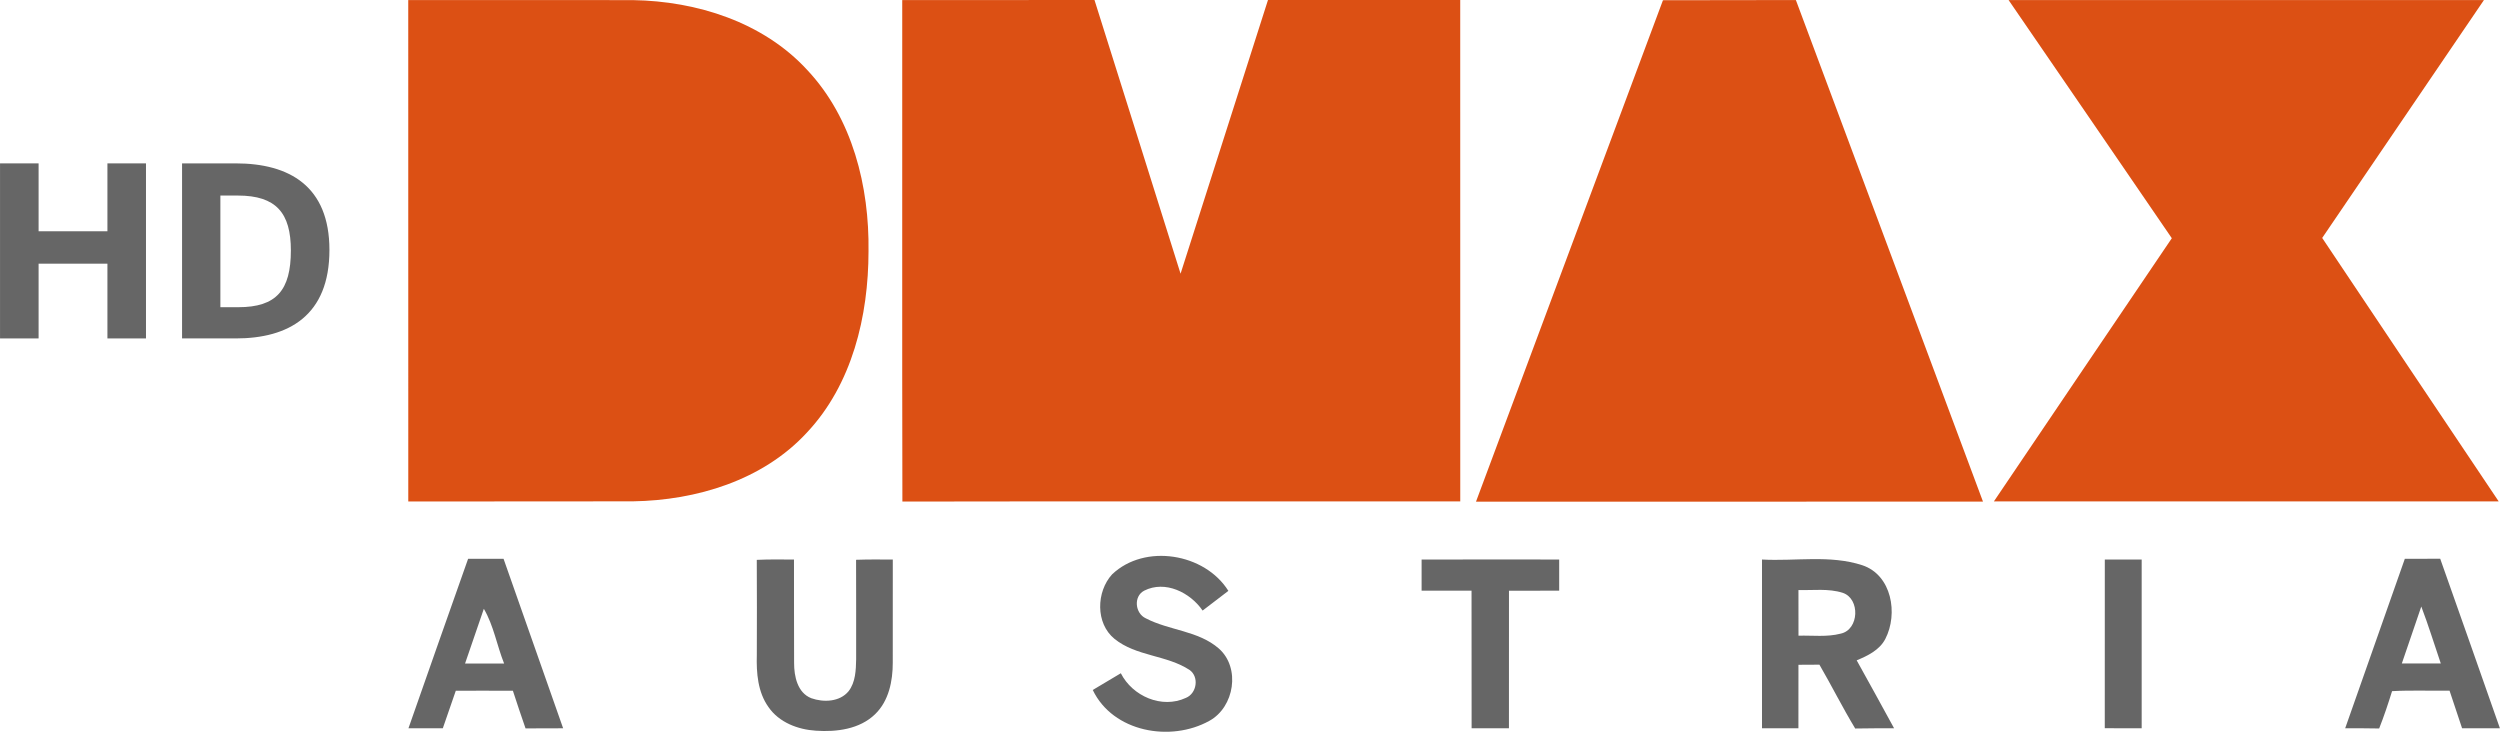 <svg width="956.23" height="279.91" version="1.1" viewBox="0 0 956.23 279.91" xmlns="http://www.w3.org/2000/svg">
 <g transform="matrix(1 0 0 1 156.17 39.757)" fill="#dc5014">
  <path d="m479.89-39.667 50.847-0.073 71.57 191.85-193.92 0.014 71.508-191.78z" stroke-width="1.165"/>
  <g transform="matrix(1.165 0 0 1.165 -160.62 -39.755)">
   <path d="m137.86 0.013c24.6 0.013 49.2-0.025 73.8 0.025 20.925 0.338 42.737 7.2 57.2 22.95 14.875 15.838 20.4 38.26 20.11 59.51-0.012 21.25-5.338 43.713-20.262 59.56-14.438 15.65-36.25 22.21-57.05 22.537-24.6 0.075-49.19 0-73.79 0.037-0.025-54.875 0-109.75-0.012-164.62z"/>
   <path d="m300.05 0.013c21.04-0.013 42.07 0.025 63.11-0.013 9.463 29.938 18.838 59.913 28.26 89.86 9.588-29.938 19.11-59.9 28.7-89.85h63.12c0.012 54.862 0 109.74 0.012 164.6-61.05 0.063-122.11-0.063-183.16 0.063-0.125-54.888-0.012-109.78-0.05-164.66z"/>
   <path d="m663.29 0.025c52.02-0.025 104.04-0.013 156.06-0.013-17.712 26.04-35.388 52.1-53.11 78.11 19.263 28.862 38.638 57.662 57.95 86.5h-165.74c19.487-28.8 38.913-57.638 58.42-86.41-17.813-26.1-35.737-52.13-53.587-78.19z"/>
  </g>
 </g>
 <g transform="matrix(1 0 0 1 156.23 39.763)" fill="#666" stroke-width="1.165">
  <path d="m269.18 179.89c12.457-11.83 35.403-8.086 44.43 6.352-3.279 2.52-6.556 5.027-9.849 7.533-4.75-6.921-14.321-11.69-22.367-7.605-4.167 2.199-3.467 8.712 0.641 10.571 8.93 4.674 20.061 4.697 27.915 11.539 8.392 7.372 5.987 22.437-3.628 27.682-14.788 8.217-36.846 4.328-44.582-11.815 3.555-2.156 7.139-4.283 10.738-6.396 4.458 8.785 15.676 13.695 24.87 9.429 4.181-1.676 5.173-7.999 1.457-10.665-8.755-5.769-20.44-5.187-28.745-11.918-7.314-5.93-7.005-18.037-0.888-24.709z"/>
  <path d="m133.23 174.38c4.736-0.219 9.485-0.16 14.235-0.117 0.058 13.171-0.043 26.356 0.043 39.526-0.015 5.085 1.253 11.422 6.57 13.506 4.674 1.661 10.884 1.443 14.264-2.666 2.681-3.454 2.811-8.086 2.9-12.267-0.014-12.675 0.029-25.336-0.029-38.012 4.674-0.16 9.359-0.132 14.045-0.087 0 13.141 0.029 26.283-0.014 39.41 0.014 7.04-1.5 14.657-6.745 19.727-5.915 5.755-14.744 6.862-22.641 6.323-6.906-0.437-14.115-3.162-18.153-9.047-4.095-5.725-4.647-13.04-4.458-19.849 0.029-12.151 0.073-24.301-0.015-36.458z"/>
  <path d="m387.52 174.26c17.541-0.043 35.083-0.029 52.624-0.014v11.918c-6.41 0.029-12.807-0.014-19.202 0.029-0.029 17.53 0.014 35.071-0.014 52.589-4.764 0.029-9.528 0.029-14.278 0-0.044-17.541 0.014-35.071-0.029-52.612-6.366-0.029-12.734 0-19.1-0.014-0.014-3.977-0.014-7.941 0-11.904z"/>
  <path d="m517.72 174.25c12.734 0.714 25.992-1.851 38.331 2.171 11.335 3.73 13.812 18.59 8.843 28.194-2.215 4.268-6.716 6.44-10.956 8.194 4.837 8.625 9.543 17.323 14.307 25.992-4.968 0.014-9.921-0.029-14.875 0.087-4.822-7.984-9.004-16.352-13.681-24.418-2.696 0.014-5.362 0.029-8.027 0.043-0.029 8.101 0 16.186-0.014 24.287-4.648 0.029-9.295 0.014-13.928-0.014 0-21.504-0.014-43.022 0-64.524m13.942 11.667c-0.014 5.814-0.029 11.626 0.014 17.454 5.362-0.16 10.883 0.597 16.158-0.787 7.051-1.515 7.504-13.331 0.787-15.603-5.464-1.748-11.32-0.917-16.959-1.063z"/>
  <path d="m0 238.8c7.576-21.607 15.164-43.23 22.815-64.819 4.516-0.014 9.047-0.014 13.563 0 7.591 21.621 15.21 43.207 22.786 64.819-4.793 0-9.587 0.014-14.379 0.043-1.69-4.779-3.249-9.587-4.837-14.394-7.285-0.043-14.569-0.029-21.84-0.014-1.661 4.794-3.308 9.587-4.968 14.365-4.386 0.014-8.771 0.014-13.141 0m28.833-45.701c-2.405 6.964-4.808 13.943-7.182 20.921 4.968 0.029 9.951 0.029 14.934 0-2.754-6.877-3.992-14.54-7.751-20.921z"/>
  <path d="m648.84 174.25c4.686-0.014 9.394-0.014 14.103 0 0.015 21.519 0.015 43.022 0 64.536-4.709 0.029-9.418 0.029-14.115-0.029 0.015-21.504 0-43.008 0.015-64.513z"/>
  <path d="m763.6 173.97c4.501-0.014 9.004-0.014 13.534-0.014 7.677 21.592 15.222 43.23 22.829 64.833-4.823 0.014-9.645 0.014-14.468 0-1.618-4.794-3.205-9.587-4.793-14.38-7.329 0.103-14.657-0.219-21.984 0.189-1.486 4.808-3.089 9.587-4.938 14.278-4.342-0.087-8.669-0.087-12.996-0.087 7.591-21.606 15.199-43.206 22.815-64.819m6.294 18.255c-2.433 7.285-4.998 14.511-7.446 21.796 4.969 0 9.936 0.014 14.905-0.014-2.477-7.255-4.72-14.612-7.459-21.782z"/>
 </g>
 <g transform="matrix(2.262 0 0 2.262 238.45 765.52)" fill="#666" stroke-width="1px" aria-label="HD">
  <path d="m-105.41-281.2h6.52v-12.64h11.64v12.64h6.52v-29.6h-6.52v11.48h-11.64v-11.48h-6.52z"/>
  <path d="m-74.63-281.2h9.08c8.92 0 15.84-3.84 15.84-14.96 0-10.8-6.8-14.64-15.84-14.64h-9.08zm6.48-5.28v-18.88h2.96c6.48 0 8.96 2.96 8.96 9.28 0 6.72-2.44 9.6-8.88 9.6z"/>
 </g>
</svg>
